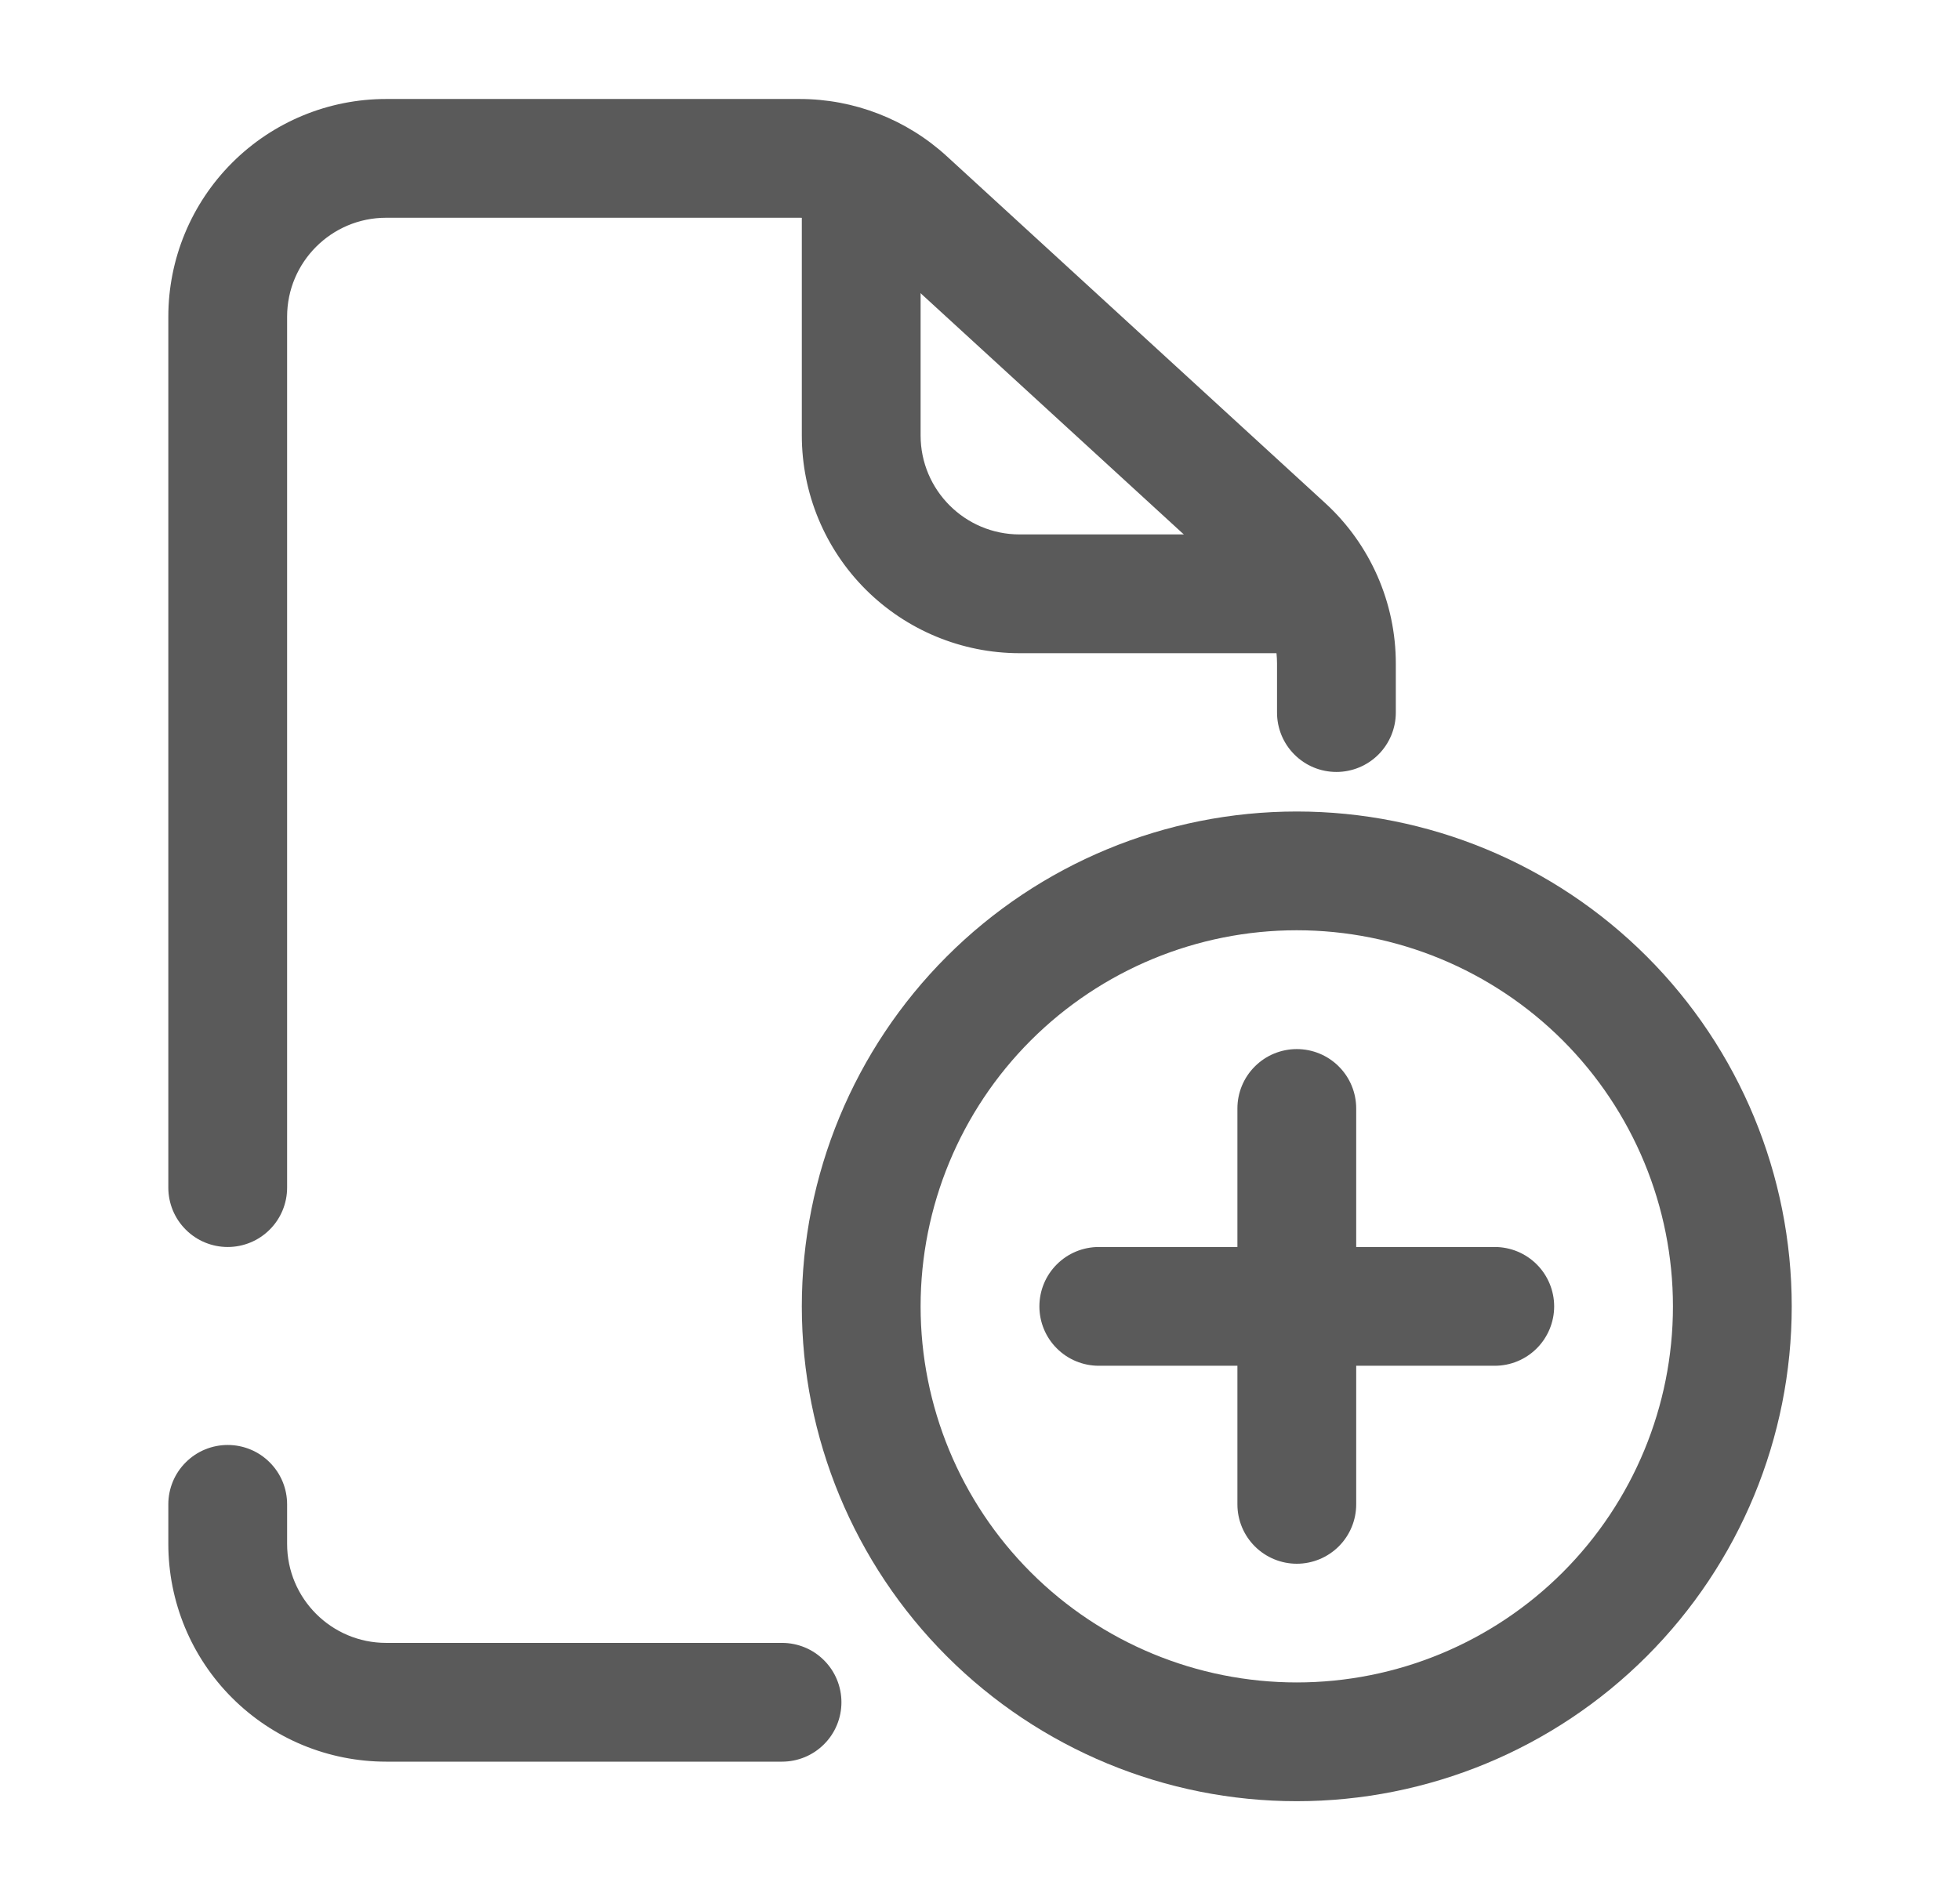 <svg width="33" height="32" viewBox="0 0 33 32" fill="none" xmlns="http://www.w3.org/2000/svg">
<path fill-rule="evenodd" clip-rule="evenodd" d="M2.834 5.334C2.834 4.361 3.22 3.429 3.908 2.741C4.596 2.053 5.528 1.667 6.501 1.667H13.463C14.381 1.667 15.264 2.011 15.941 2.631L22.311 8.471C22.686 8.814 22.985 9.232 23.19 9.697C23.395 10.163 23.501 10.665 23.501 11.174V12C23.501 12.265 23.395 12.52 23.208 12.707C23.02 12.895 22.766 13 22.501 13C22.235 13 21.981 12.895 21.794 12.707C21.606 12.52 21.501 12.265 21.501 12V11.174C21.501 10.707 21.305 10.26 20.961 9.944L14.59 4.104C14.282 3.823 13.88 3.667 13.463 3.667H6.501C5.581 3.667 4.834 4.414 4.834 5.334V20C4.834 20.265 4.729 20.52 4.541 20.707C4.354 20.895 4.099 21 3.834 21C3.569 21 3.314 20.895 3.127 20.707C2.939 20.52 2.834 20.265 2.834 20V5.334ZM3.834 24.334C4.099 24.334 4.354 24.439 4.541 24.627C4.729 24.814 4.834 25.068 4.834 25.334V26C4.834 26.92 5.581 27.667 6.501 27.667H13.167C13.432 27.667 13.687 27.772 13.874 27.96C14.062 28.147 14.167 28.402 14.167 28.667C14.167 28.932 14.062 29.187 13.874 29.374C13.687 29.562 13.432 29.667 13.167 29.667H6.501C6.019 29.667 5.542 29.572 5.097 29.388C4.653 29.204 4.248 28.933 3.908 28.593C3.567 28.253 3.297 27.848 3.113 27.404C2.929 26.959 2.834 26.482 2.834 26V25.334C2.834 25.068 2.939 24.814 3.127 24.627C3.314 24.439 3.569 24.334 3.834 24.334Z" fill="#5A5A5A"/>
<path fill-rule="evenodd" clip-rule="evenodd" d="M14.5 2.333C14.765 2.333 15.02 2.438 15.207 2.626C15.395 2.813 15.5 3.068 15.5 3.333V7.333C15.5 8.253 16.247 9 17.167 9H21.833C22.099 9 22.353 9.105 22.54 9.293C22.728 9.48 22.833 9.734 22.833 10C22.833 10.265 22.728 10.519 22.54 10.707C22.353 10.894 22.099 11 21.833 11H17.167C16.194 11 15.262 10.613 14.574 9.926C13.886 9.238 13.5 8.305 13.5 7.333V3.333C13.5 3.068 13.605 2.813 13.793 2.626C13.98 2.438 14.235 2.333 14.5 2.333ZM21.833 15.666C20.154 15.666 18.543 16.334 17.355 17.521C16.167 18.709 15.5 20.32 15.5 22C15.5 23.679 16.167 25.29 17.355 26.478C18.543 27.666 20.154 28.333 21.833 28.333C23.513 28.333 25.124 27.666 26.312 26.478C27.499 25.29 28.167 23.679 28.167 22C28.167 20.32 27.499 18.709 26.312 17.521C25.124 16.334 23.513 15.666 21.833 15.666ZM13.5 22C13.5 19.79 14.378 17.67 15.941 16.107C17.504 14.544 19.623 13.666 21.833 13.666C24.044 13.666 26.163 14.544 27.726 16.107C29.289 17.67 30.167 19.79 30.167 22C30.167 24.21 29.289 26.329 27.726 27.892C26.163 29.455 24.044 30.333 21.833 30.333C19.623 30.333 17.504 29.455 15.941 27.892C14.378 26.329 13.5 24.21 13.5 22Z" fill="#5A5A5A"/>
<path fill-rule="evenodd" clip-rule="evenodd" d="M21.834 17.667C22.099 17.667 22.354 17.772 22.541 17.96C22.729 18.147 22.834 18.402 22.834 18.667V25.334C22.834 25.599 22.729 25.853 22.541 26.041C22.354 26.228 22.099 26.334 21.834 26.334C21.569 26.334 21.314 26.228 21.127 26.041C20.939 25.853 20.834 25.599 20.834 25.334V18.667C20.834 18.402 20.939 18.147 21.127 17.96C21.314 17.772 21.569 17.667 21.834 17.667Z" fill="#5A5A5A"/>
<path fill-rule="evenodd" clip-rule="evenodd" d="M17.5 22C17.5 21.735 17.605 21.48 17.793 21.293C17.98 21.105 18.235 21 18.5 21H25.167C25.432 21 25.686 21.105 25.874 21.293C26.061 21.48 26.167 21.735 26.167 22C26.167 22.265 26.061 22.52 25.874 22.707C25.686 22.895 25.432 23 25.167 23H18.5C18.235 23 17.98 22.895 17.793 22.707C17.605 22.52 17.5 22.265 17.5 22Z" fill="#5A5A5A"/>
</svg>
